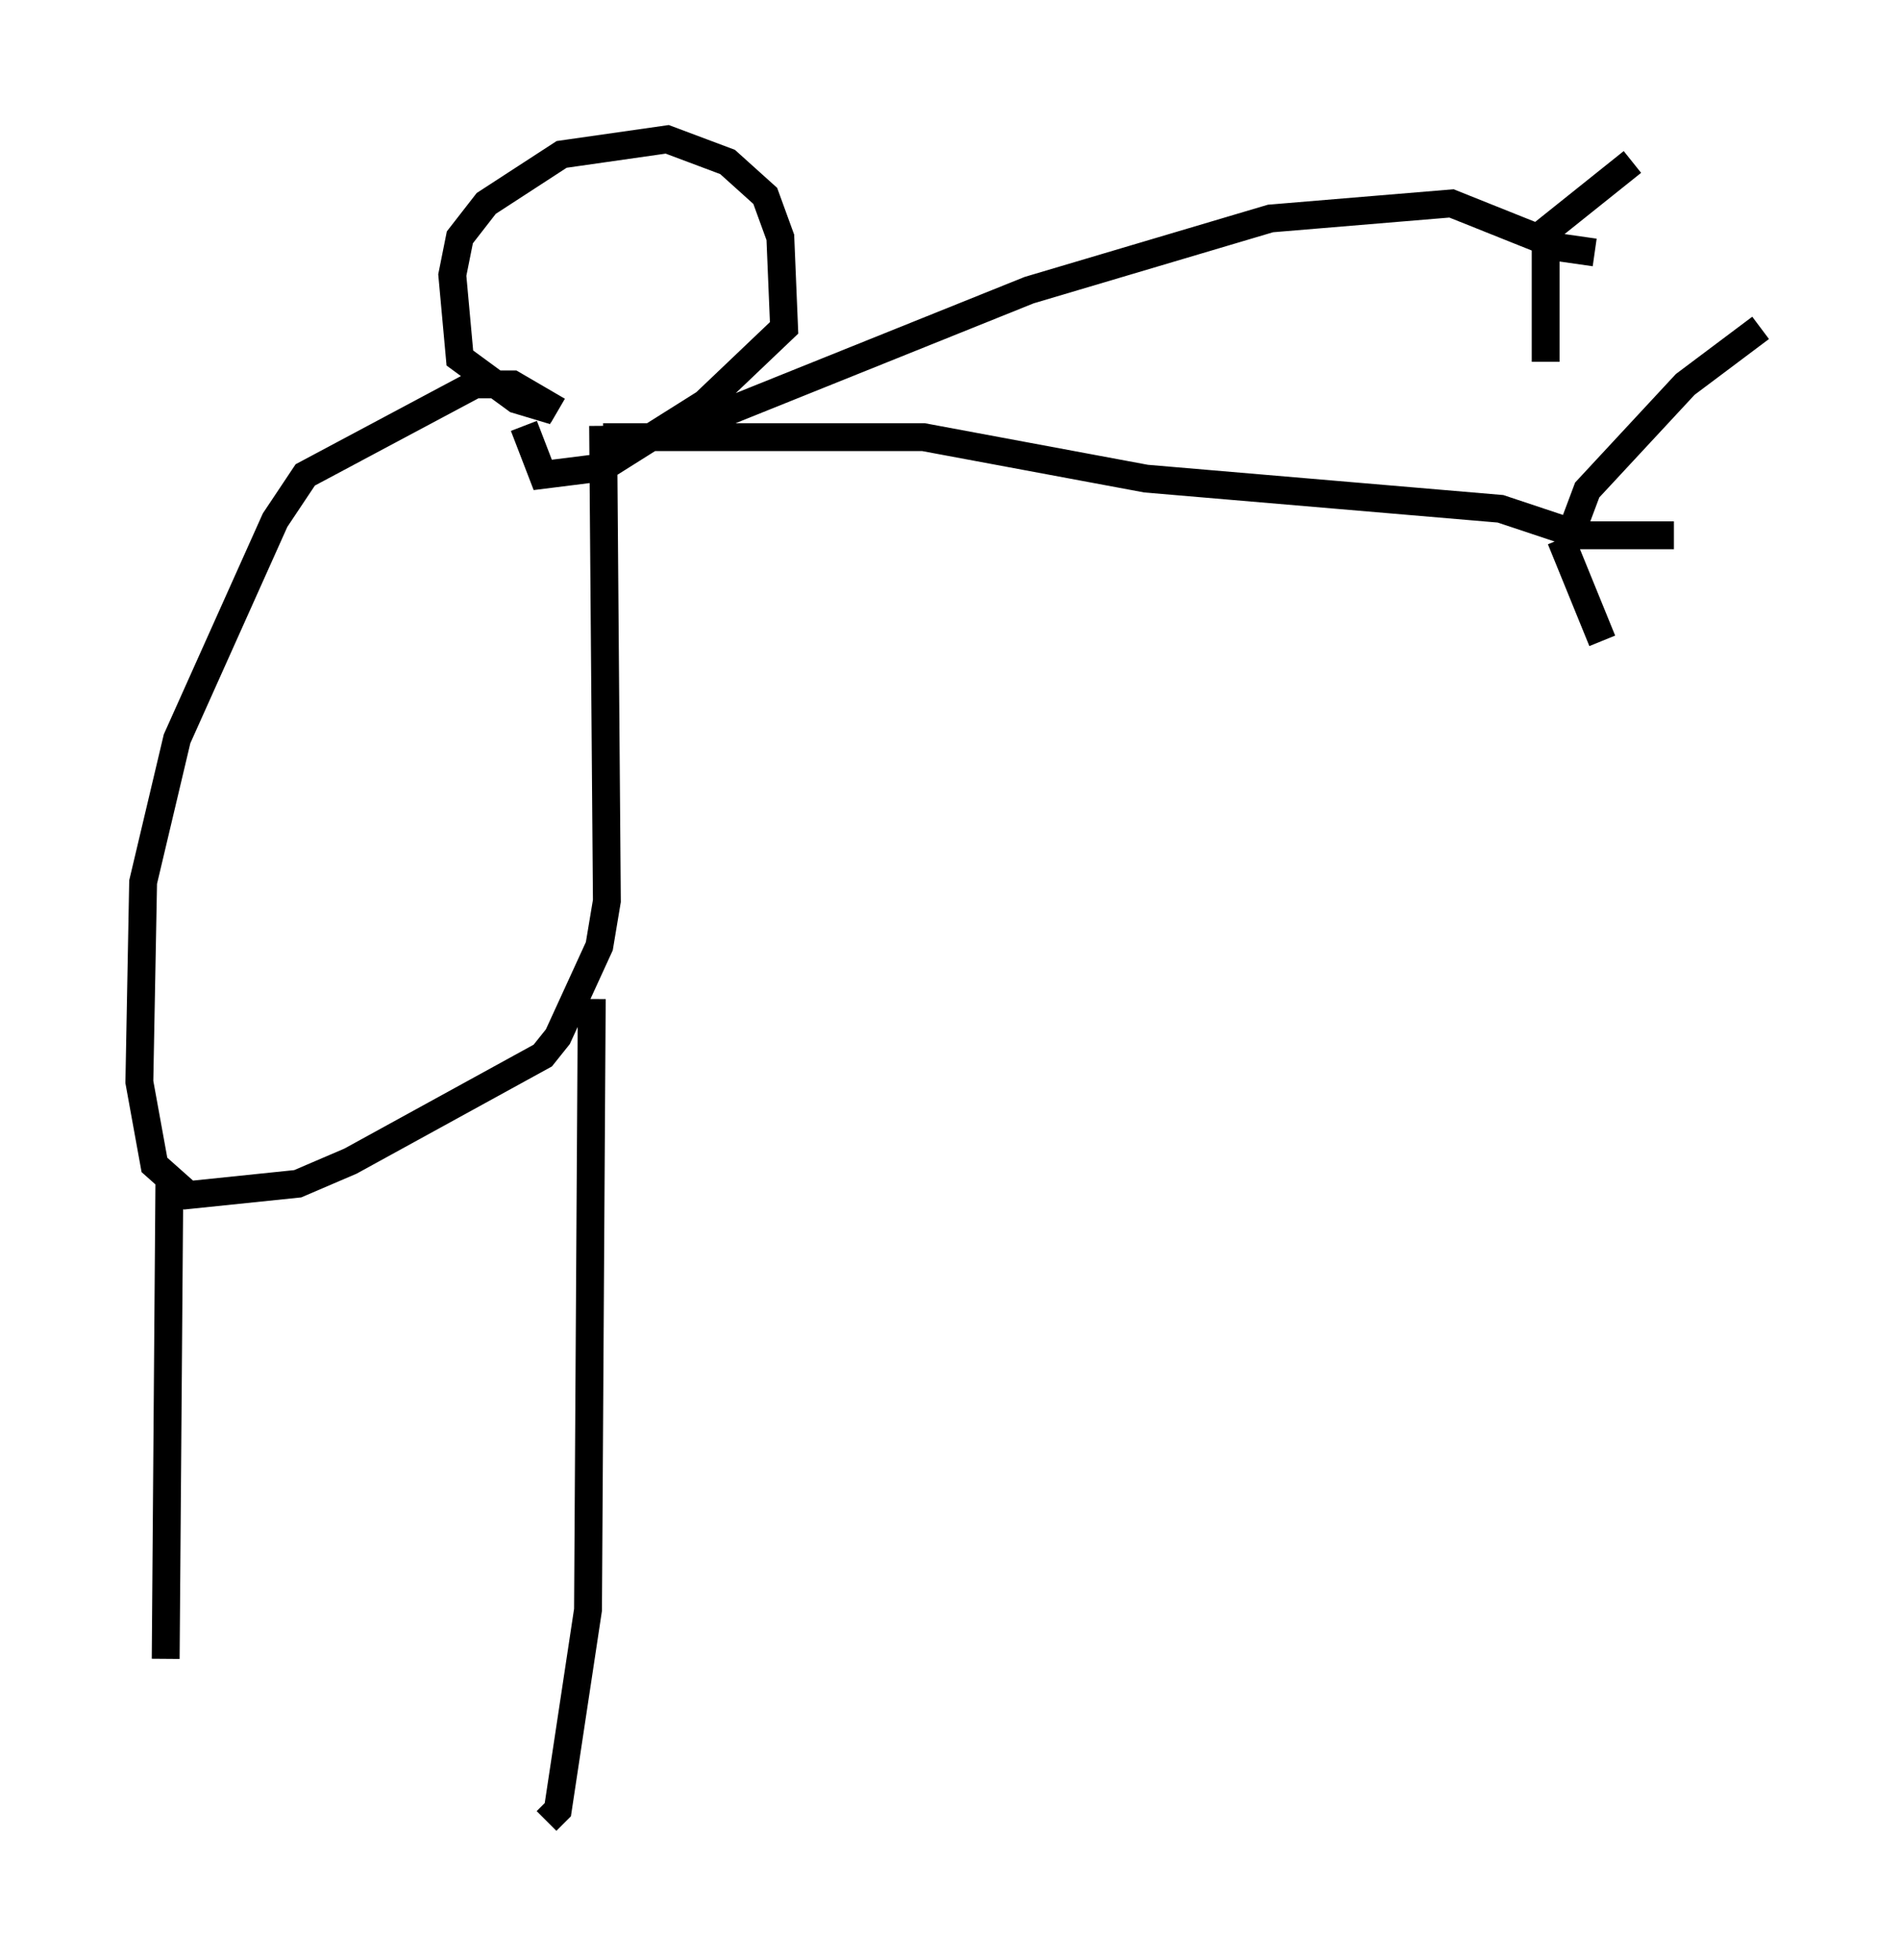 <?xml version="1.0" encoding="utf-8" ?>
<svg baseProfile="full" height="70.351" version="1.1" width="68.186" xmlns="http://www.w3.org/2000/svg" xmlns:ev="http://www.w3.org/2001/xml-events" xmlns:xlink="http://www.w3.org/1999/xlink"><defs /><rect fill="white" height="70.351" width="68.186" x="0" y="0" /><path d="M22.726, 15.69 m1.759, -0.271 l12.449, -5.007 8.66, -2.571 l6.495, -0.541 3.383, 1.353 m-33.829, 7.036 l11.502, 0.0 7.984, 1.488 l12.72, 1.083 2.842, 0.947 m-35.047, -3.924 l0.135, 17.05 -0.271, 1.624 l-1.488, 3.248 -0.541, 0.677 l-6.901, 3.789 -1.894, 0.812 l-3.924, 0.406 -1.218, -1.083 l-0.541, -2.977 0.135, -7.172 l1.218, -5.142 3.518, -7.848 l1.083, -1.624 6.089, -3.248 l1.353, 0.0 1.624, 0.947 m-0.135, 0.0 l-1.353, -0.406 -2.03, -1.488 l-0.271, -2.977 0.271, -1.353 l0.947, -1.218 2.706, -1.759 l3.789, -0.541 2.165, 0.812 l1.353, 1.218 0.541, 1.488 l0.135, 3.248 -2.842, 2.706 l-3.654, 2.3 -2.165, 0.271 l-0.677, -1.759 m2.436, 20.568 l-0.135, 21.921 -1.083, 7.172 l-0.406, 0.406 m-13.532, -23.274 l-0.135, 17.456 m50.067, -40.189 l1.488, 3.654 m-0.947, -3.789 l3.518, 0.0 m-3.518, -0.541 l0.406, -1.083 3.518, -3.789 l2.706, -2.03 m-7.984, -3.248 l3.383, -2.706 m-3.248, 2.977 l1.894, 0.271 m-1.759, -0.406 l0.0, 4.33 " fill="none" stroke="black" stroke-width="1" /></svg>